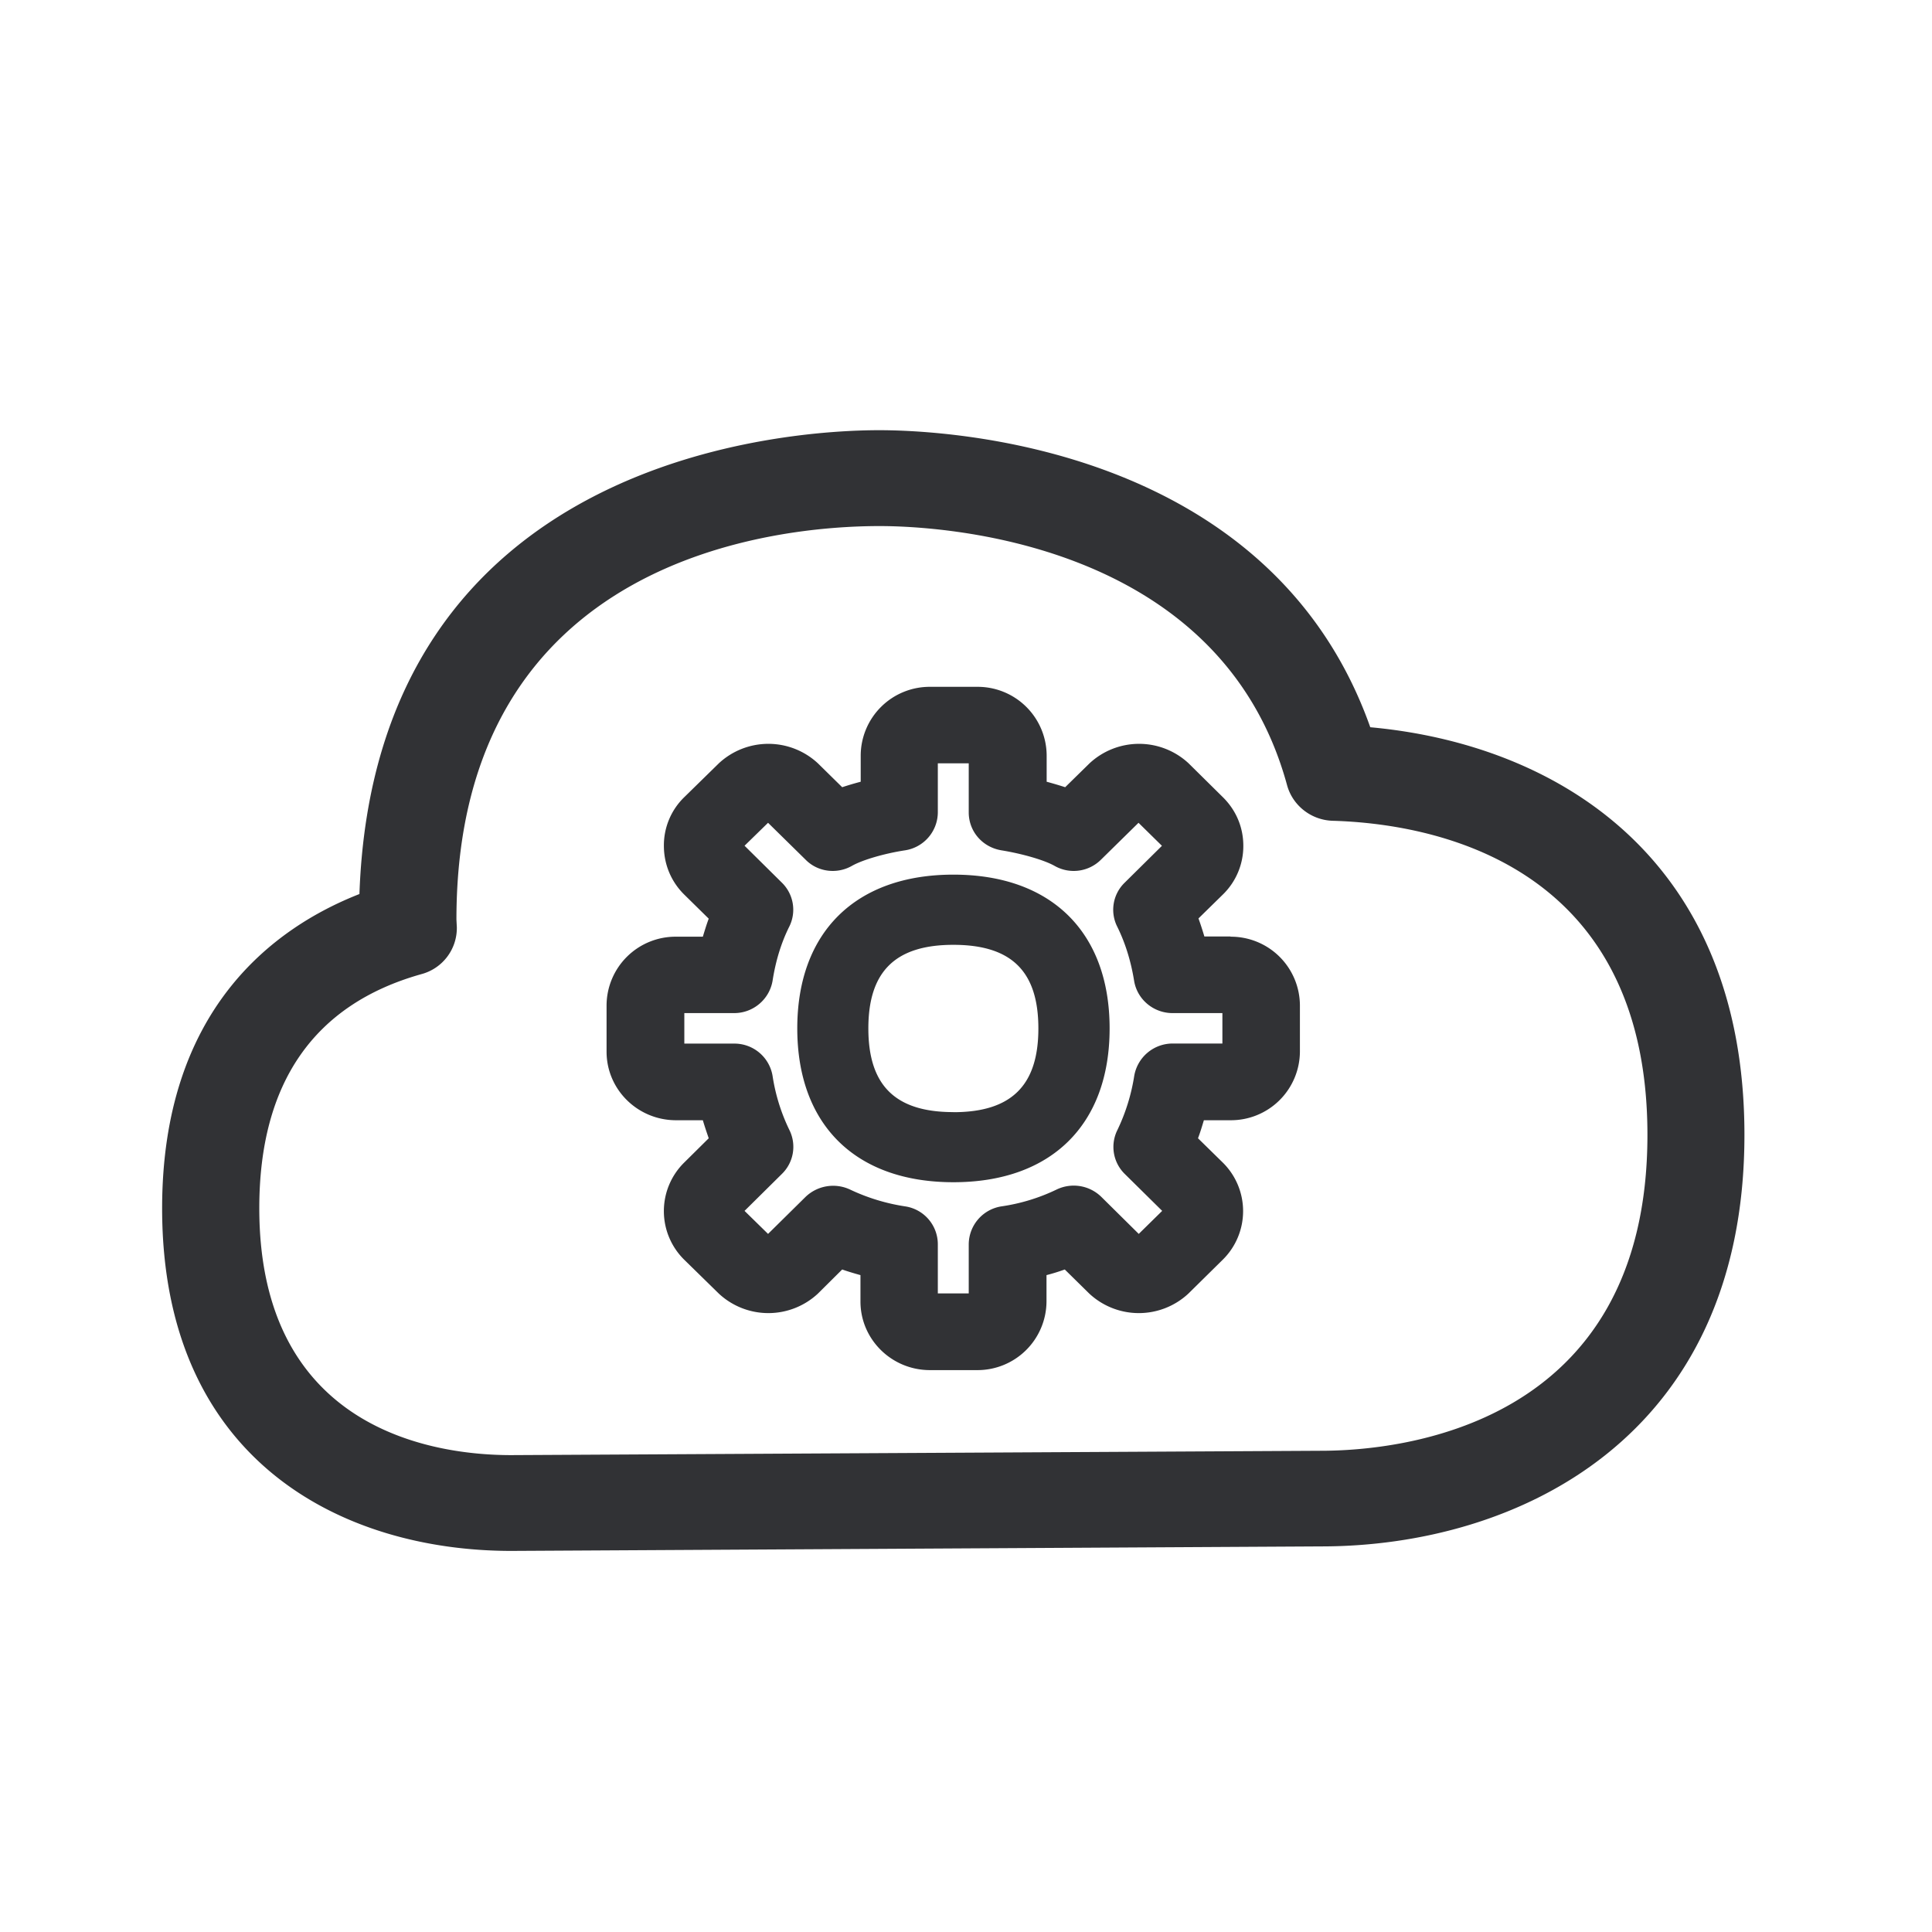 <svg width="24" height="24" fill="none" xmlns="http://www.w3.org/2000/svg"><path d="M21.67 14.098c0-3.434-2.325-4.852-4.648-5.064-1.243-3.507-5.277-3.69-6.1-3.69-1.06 0-6.264.283-6.457 5.762-1.07.42-2.451 1.44-2.451 3.905 0 3.137 2.24 4.255 4.339 4.255l10.059-.056c2.426 0 5.258-1.339 5.258-5.112Zm-1.205 0c0 3.641-3.1 3.924-4.056 3.924l-10.059.054c-.941 0-3.129-.3-3.129-3.068 0-1.554.678-2.532 2.014-2.907a.593.593 0 0 0 .44-.583l-.005-.095c0-4.535 4.022-4.888 5.257-4.888.698 0 4.227.154 5.062 3.221.07.252.3.432.566.44 1.176.034 3.91.479 3.91 3.902Zm-8.622-.283c-.72 0-1.056-.33-1.056-1.04 0-.708.336-1.038 1.056-1.038.723 0 1.056.33 1.056 1.039 0 .709-.336 1.04-1.056 1.04Zm1.941-1.04c0-1.195-.725-1.91-1.94-1.91-1.216 0-1.94.715-1.94 1.91 0 1.197.723 1.911 1.94 1.911 1.215 0 1.94-.714 1.94-1.91Zm1.4.188h-.618a.484.484 0 0 0-.476.401 2.41 2.41 0 0 1-.21.675.47.47 0 0 0 .092.544l.465.459-.291.286-.465-.46a.49.49 0 0 0-.558-.09 2.355 2.355 0 0 1-.683.208.48.48 0 0 0-.406.47v.611h-.384v-.61a.476.476 0 0 0-.406-.471 2.458 2.458 0 0 1-.68-.207.495.495 0 0 0-.558.09l-.465.459-.292-.286.465-.46a.47.47 0 0 0 .093-.543 2.341 2.341 0 0 1-.21-.675.48.48 0 0 0-.477-.4h-.619v-.379h.62c.235 0 .436-.17.476-.4.039-.252.109-.476.207-.673a.47.47 0 0 0-.09-.546l-.465-.46.292-.285.465.457c.15.154.389.185.577.078.128-.073.403-.154.66-.193a.48.48 0 0 0 .407-.47v-.611h.384v.61c0 .236.17.432.406.471.258.042.53.12.66.193a.48.48 0 0 0 .578-.078l.465-.457.291.286-.465.46a.468.468 0 0 0-.09.545c.096.194.169.42.21.676.04.23.242.397.477.397h.619v.378Zm.964-.476a.857.857 0 0 0-.862-.851v-.003h-.325a4.213 4.213 0 0 0-.073-.224l.303-.297a.839.839 0 0 0 .254-.605c0-.23-.09-.443-.255-.605l-.425-.42a.903.903 0 0 0-1.23 0l-.303.297a4.984 4.984 0 0 0-.23-.068v-.327a.857.857 0 0 0-.862-.852h-.585a.857.857 0 0 0-.863.852v.327a3.91 3.91 0 0 0-.23.068l-.302-.297a.903.903 0 0 0-1.23 0l-.429.42a.834.834 0 0 0-.254.605c0 .23.09.445.252.605l.305.3c-.028.075-.05.148-.073.224h-.333a.857.857 0 0 0-.863.851v.577c0 .471.387.852.863.852h.333c.023.078.048.151.073.224l-.303.3a.847.847 0 0 0 0 1.21l.429.42a.903.903 0 0 0 1.23 0l.302-.3c.073.026.149.048.227.07v.328c0 .47.387.852.863.852h.585a.857.857 0 0 0 .863-.852v-.328c.079-.02.154-.044.227-.07l.305.3a.903.903 0 0 0 1.23 0l.426-.42a.847.847 0 0 0 0-1.21l-.306-.3c.028-.073.05-.148.073-.224h.33a.857.857 0 0 0 .863-.852v-.577Z" fill="#313235"/></svg>
